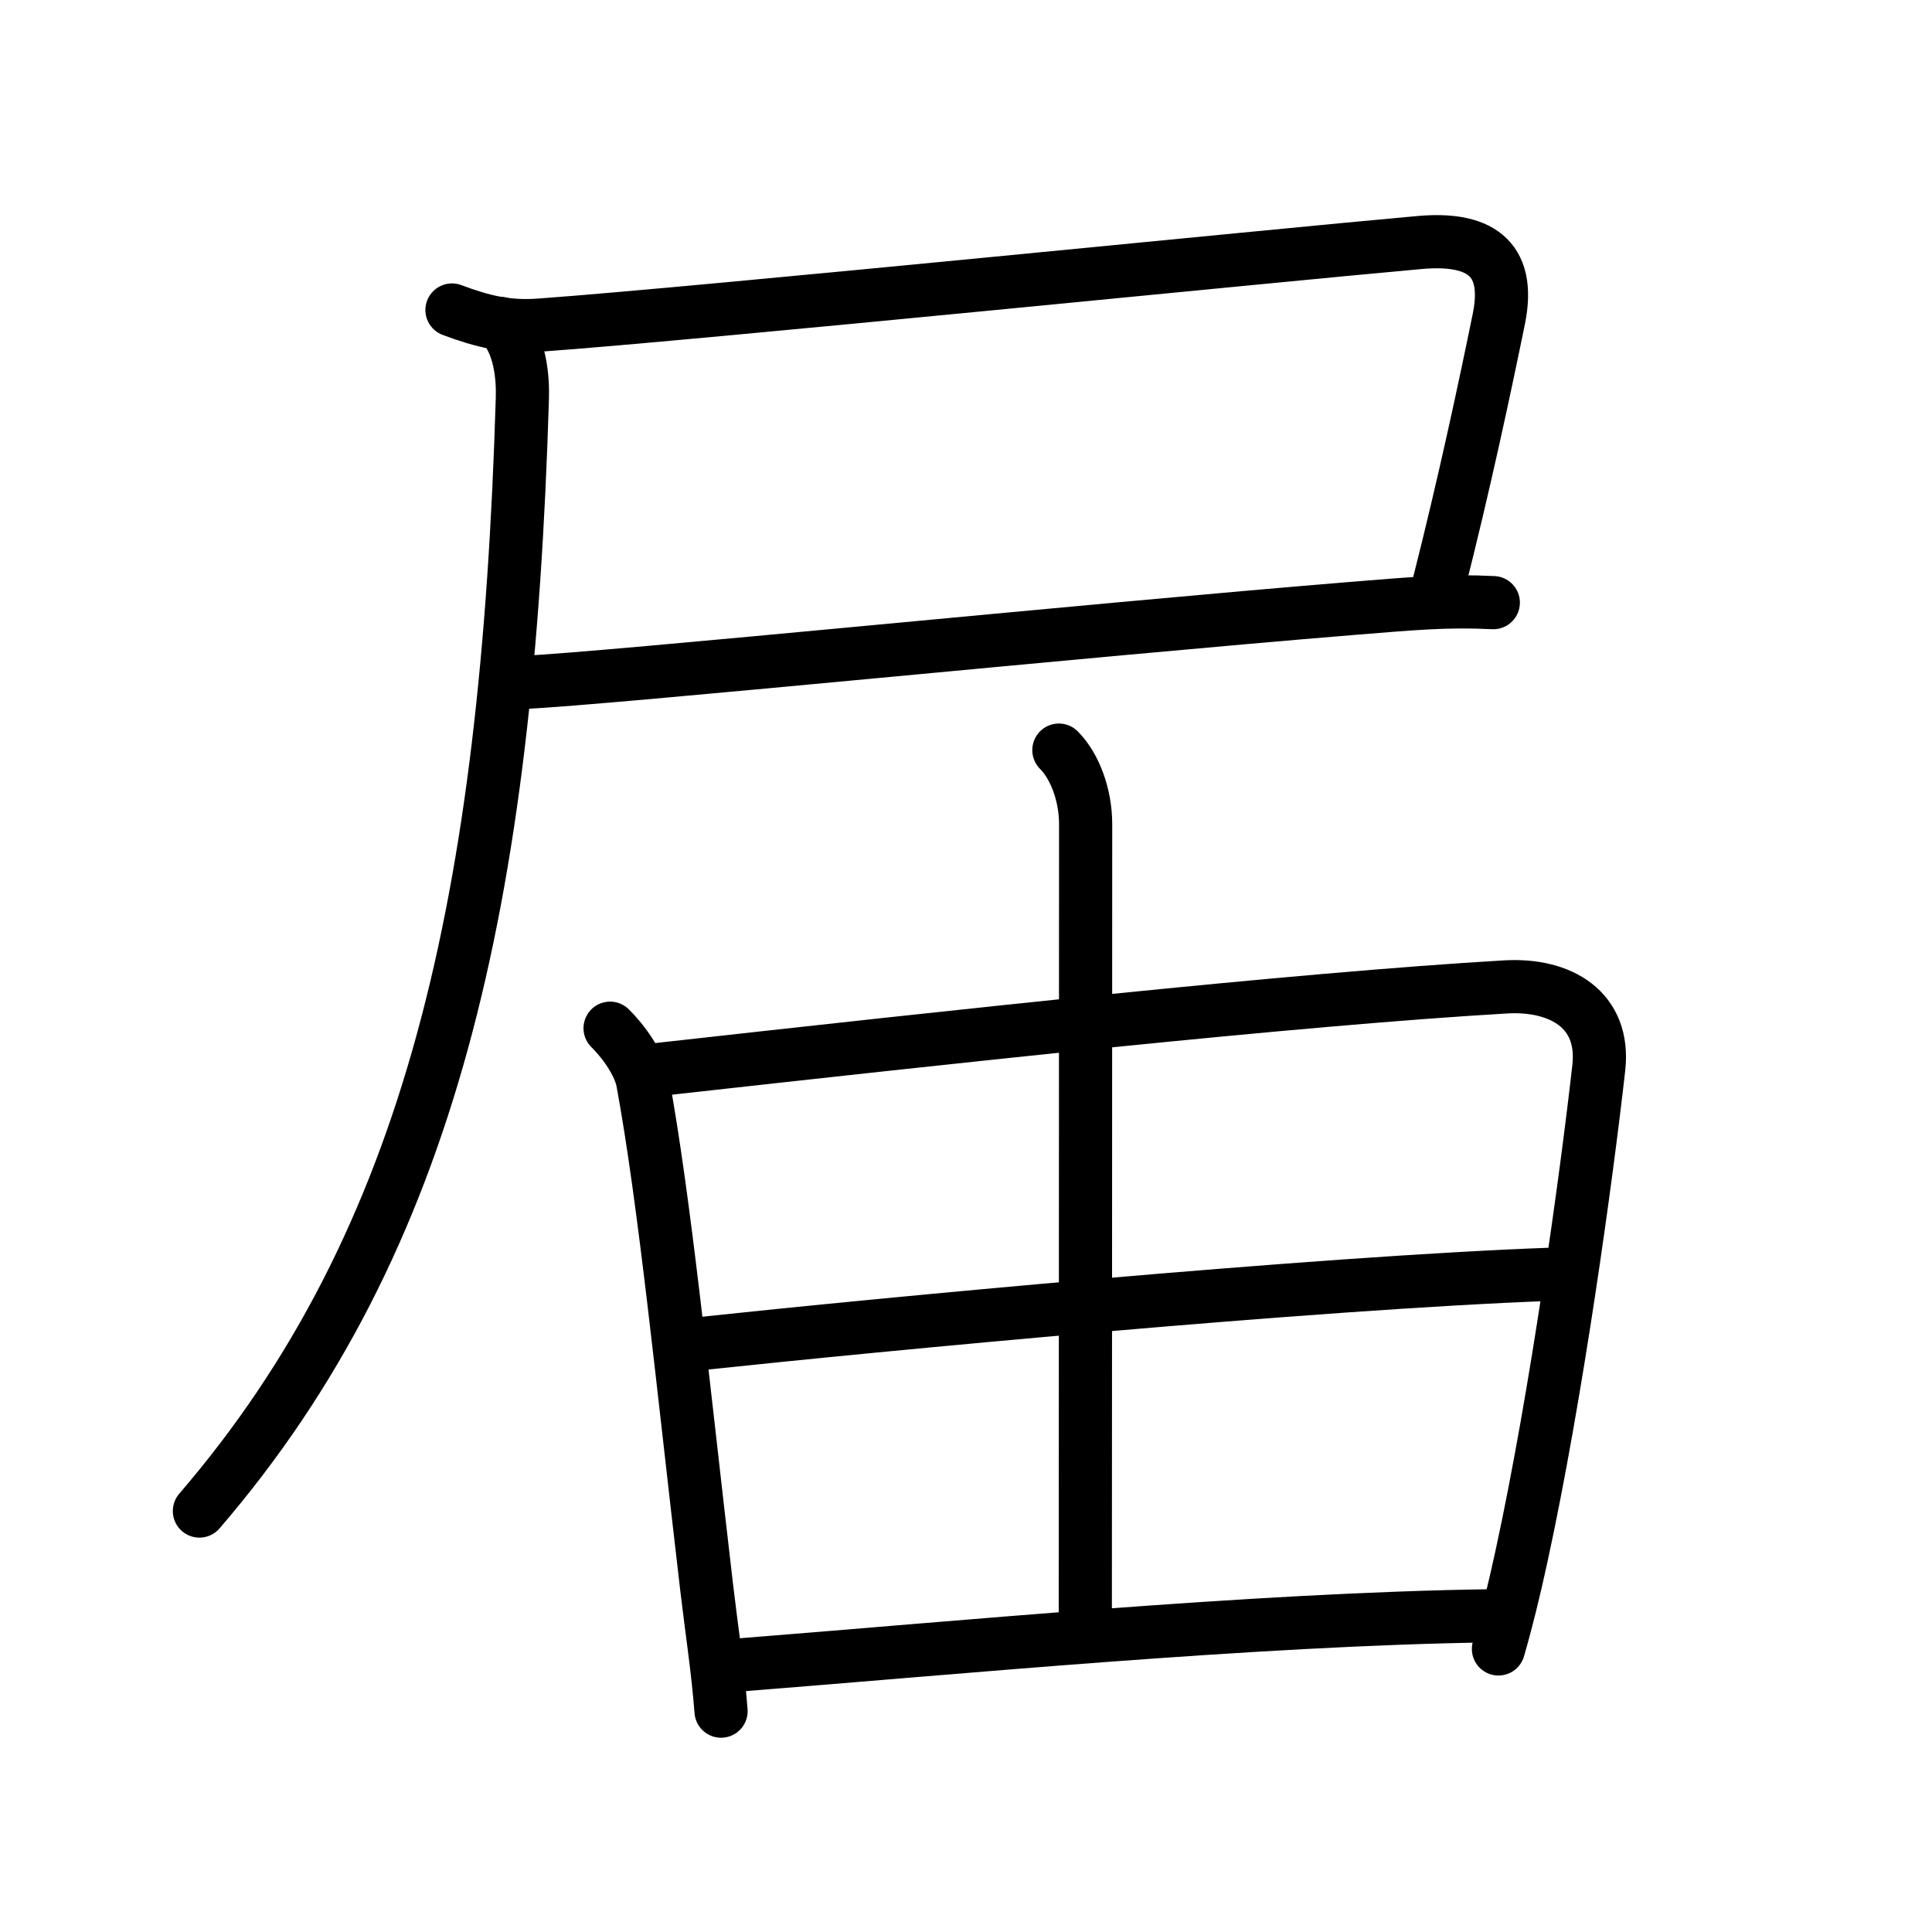 <svg xmlns="http://www.w3.org/2000/svg" width="109" height="109" viewBox="0 0 109 109"><g xmlns:kvg="http://kanjivg.tagaini.net" id="kvg:StrokePaths_05c4a" style="fill:none;stroke:#000000;stroke-width:3;stroke-linecap:round;stroke-linejoin:round;"><g id="kvg:05c4a" kvg:element="&#23626;"><g id="kvg:05c4a-g1" kvg:element="&#23608;" kvg:position="tare" kvg:radical="general"><path id="kvg:05c4a-s1" kvg:type="&#12757;c" d="M25.5,17.49c1.74,0.65,3.12,0.99,4.97,0.85c9.11-0.66,41.11-3.9,49.65-4.66c3.2-0.28,5.17,0.75,4.44,4.32c-0.76,3.72-1.93,9.24-3.42,15.1"/><path id="kvg:05c4a-s2" kvg:type="&#12752;b" d="M29.5,38.5c4.67-0.2,31.9-2.96,46.75-4.17c3.45-0.28,5.37-0.46,8-0.33"/><path id="kvg:05c4a-s3" kvg:type="&#12754;" d="M28.25,18.25c1.12,1.12,1.26,3.1,1.22,4.25c-0.85,28.25-5.1,47.5-18.22,62.75"/></g><g id="kvg:05c4a-g2" kvg:element="&#30001;" kvg:phon="&#30001;"><g id="kvg:05c4a-g3" kvg:element="&#30000;" kvg:part="1" kvg:partial="true"><path id="kvg:05c4a-s4" kvg:type="&#12753;" d="M34.42,58.01c0.97,0.97,1.68,2.15,1.84,3.01c1.24,6.72,2.24,16.85,3.6,28.47c0.29,2.48,0.64,4.69,0.82,7.05"/><path id="kvg:05c4a-s5" kvg:type="&#12757;a" d="M37.21,60.33C53.62,58.5,73,56.38,84.94,55.68c3.13-0.18,5.63,1.3,5.26,4.57c-0.69,6.13-2.38,18.45-4.36,27.55c-0.42,1.94-0.86,3.72-1.3,5.23"/></g><g id="kvg:05c4a-g4" kvg:element="&#20008;"><path id="kvg:05c4a-s6" kvg:type="&#12753;a" d="M59.74,42.32c0.91,0.91,1.51,2.55,1.51,4.18c0,15.25-0.02,41.45-0.02,45.44"/></g><g id="kvg:05c4a-g5" kvg:element="&#30000;" kvg:part="2" kvg:partial="true"><path id="kvg:05c4a-s7" kvg:type="&#12752;a" d="M39.57,75.8c9.81-1.05,34.68-3.43,48-3.91"/><path id="kvg:05c4a-s8" kvg:type="&#12752;a" d="M41.64,93.94c11.99-0.94,29.17-2.6,42.52-2.78"/></g></g></g></g></svg>